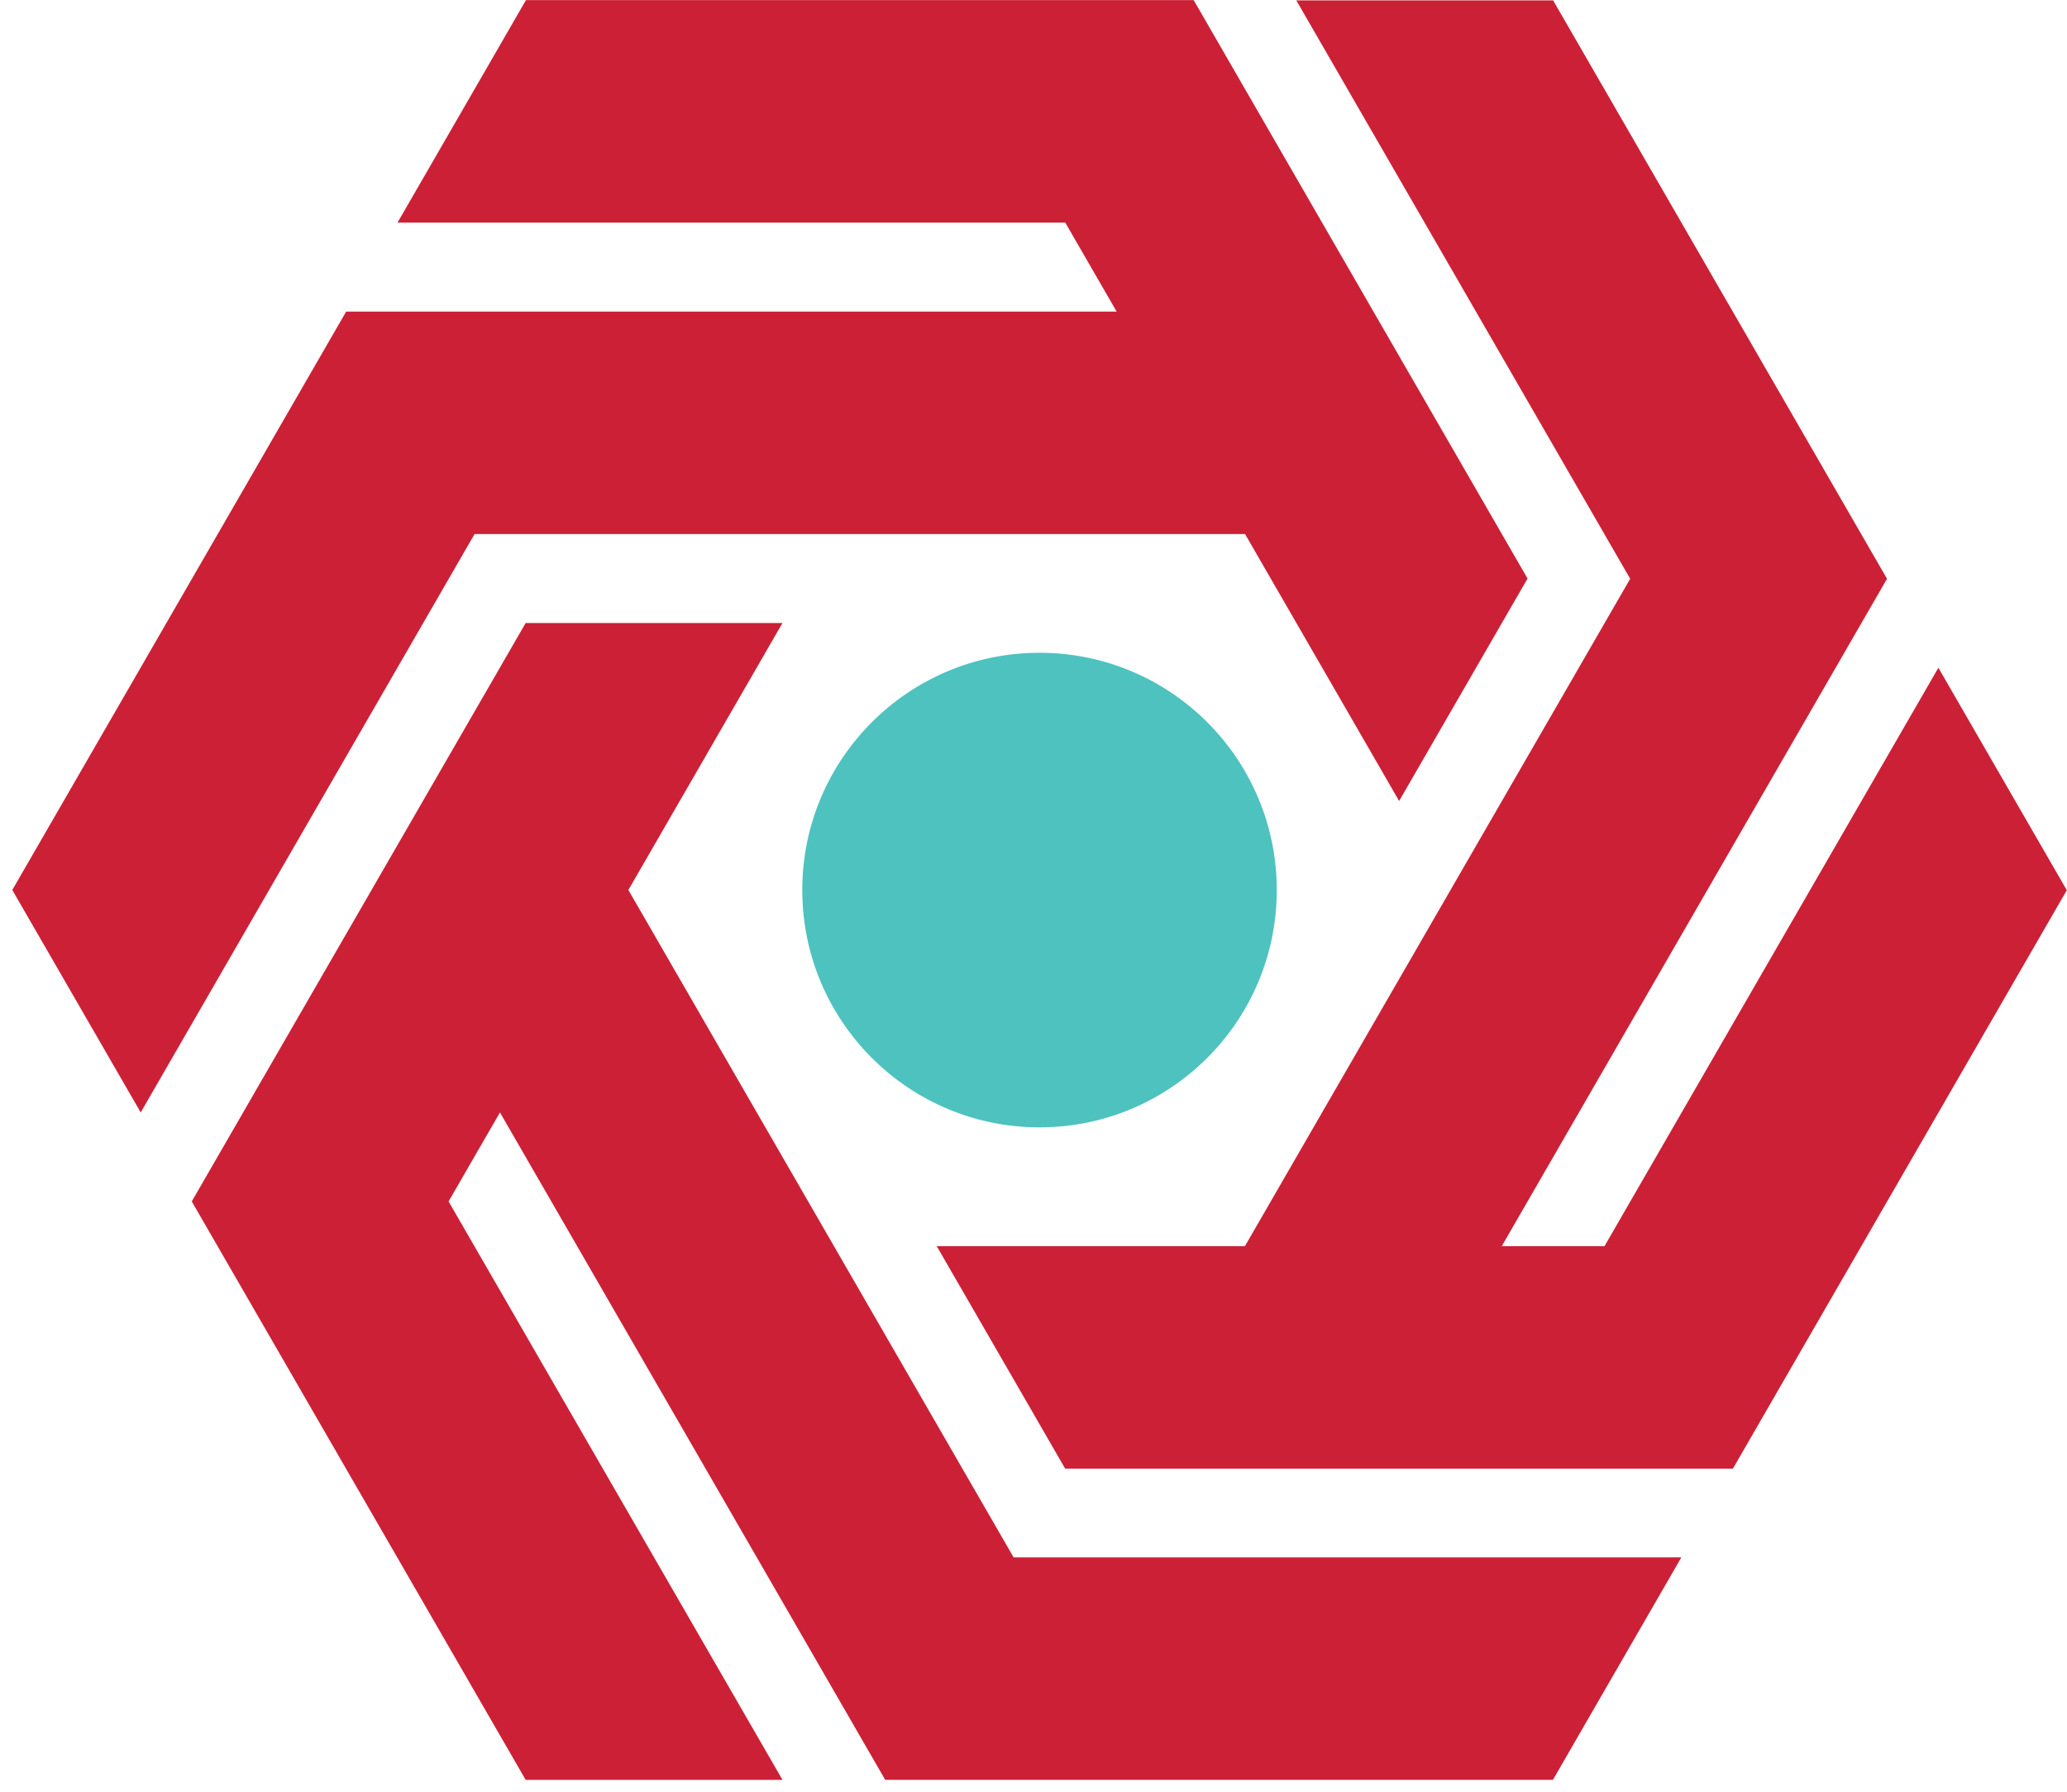 <?xml version="1.0" ?>
<svg xmlns="http://www.w3.org/2000/svg" viewBox="0 0 232.27 201.33">
	<defs>
		<clipPath id="clipPath2">
			<path transform="translate(-214.21 -150)" d="m0 301h347.41v-301h-347.41z"/>
		</clipPath>
		<clipPath id="clipPath4">
			<path transform="translate(-256.48 -202.5)" d="m0 301h347.41v-301h-347.41z"/>
		</clipPath>
		<clipPath id="clipPath6">
			<path transform="translate(-87.604 -195)" d="m0 301h347.41v-301h-347.41z"/>
		</clipPath>
		<clipPath id="clipPath8">
			<path transform="translate(-178.54 -52.502)" d="m0 301h347.41v-301h-347.41z"/>
		</clipPath>
	</defs>
	<g transform="translate(-3.1824e-5 -1.333)">
		<g transform="matrix(.5 0 0 .5 .667 .667)">
			<g>
				<path transform="matrix(1.333 0 0 -1.333 285.61 201.33)" d="m0 0c0-22.091-17.909-40-40-40s-40 17.909-40 40 17.909 40 40 40 40-17.909 40-40" clip-path="url(#clipPath2)" fill="#4ec2bf"/>
				<g fill="#cc2036">
					<path transform="matrix(1.333 0 0 -1.333 341.97 131.33)" d="m0 0-21.65-37.5-25.98 45h-129.9l-56.29-97.5-21.65 37.5 56.29 97.5h129.9l-8.66 15h-112.58l21.65 37.5h112.58z" clip-path="url(#clipPath4)"/>
					<path transform="matrix(1.333 0 0 -1.333 116.8 141.33)" d="m0 0 43.301 1e-3 -25.981-45 64.952-112.5 112.58 2e-3 -21.651-37.5-112.58-1e-3 -64.952 112.5-8.661-15 56.293-97.502h-43.301l-56.292 97.501z" clip-path="url(#clipPath6)"/>
					<path transform="matrix(1.333 0 0 -1.333 238.05 331.33)" d="m0 0-21.651 37.499h51.961l64.953 112.5-56.293 97.498h43.301l56.293-97.499-64.953-112.5h17.321l56.292 97.502 21.651-37.5-56.293-97.501z" clip-path="url(#clipPath8)"/>
				</g>
			</g>
		</g>
	</g>
</svg>